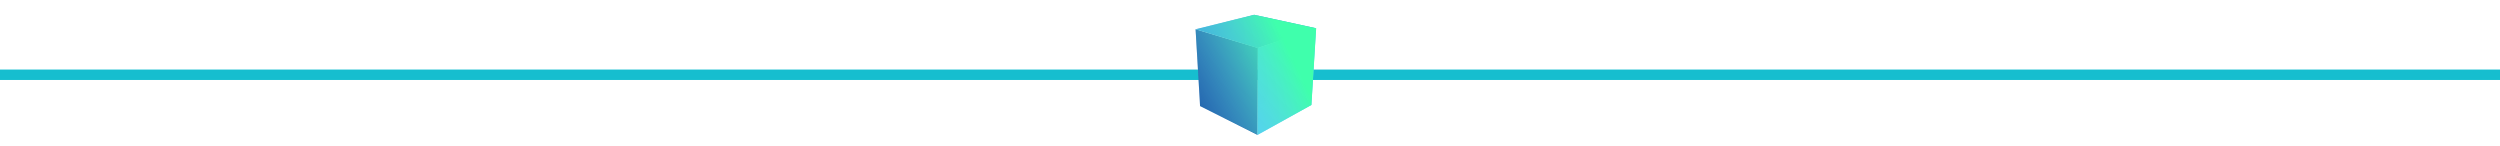 <svg xmlns="http://www.w3.org/2000/svg" xmlns:xlink="http://www.w3.org/1999/xlink" width="480" height="27.968" viewBox="0 0 480 27.968"><defs><linearGradient id="a" x1="0.921" y1="0.493" x2="0.157" y2="1.061" gradientUnits="objectBoundingBox"><stop offset="0" stop-color="#3fffac"/><stop offset="1" stop-color="#73caff" stop-opacity="0"/></linearGradient></defs><g transform="translate(-721 -4453.146)"><line x2="480" transform="translate(721 4467.5)" fill="none" stroke="#16becf" stroke-width="2"/><g transform="translate(284.5 2349.271)"><g transform="translate(662 2103.875)"><path d="M23.071,2290.114l11.957,3.59-.063,16.7-11.034-5.545Z" transform="translate(-19.018 -2284.493)" fill="#1b5aa6"/><path d="M22.963,2237.379l11.245-2.78,11.879,2.582-11.183,3.8Z" transform="translate(-18.915 -2231.758)" fill="#349ddc"/><path d="M260.732,2289.889l11.178-3.793-.9,14.723-10.331,5.755Z" transform="translate(-244.727 -2280.677)" fill="#4ec5ff"/><g transform="translate(5.46 0) rotate(14)"><path d="M22.414,0,10.231.376,0,5.8,4.383,19.9l12.082,2.667,8.626-8.053Z" transform="translate(0 0)" fill="url(#a)"/></g></g></g></g></svg>